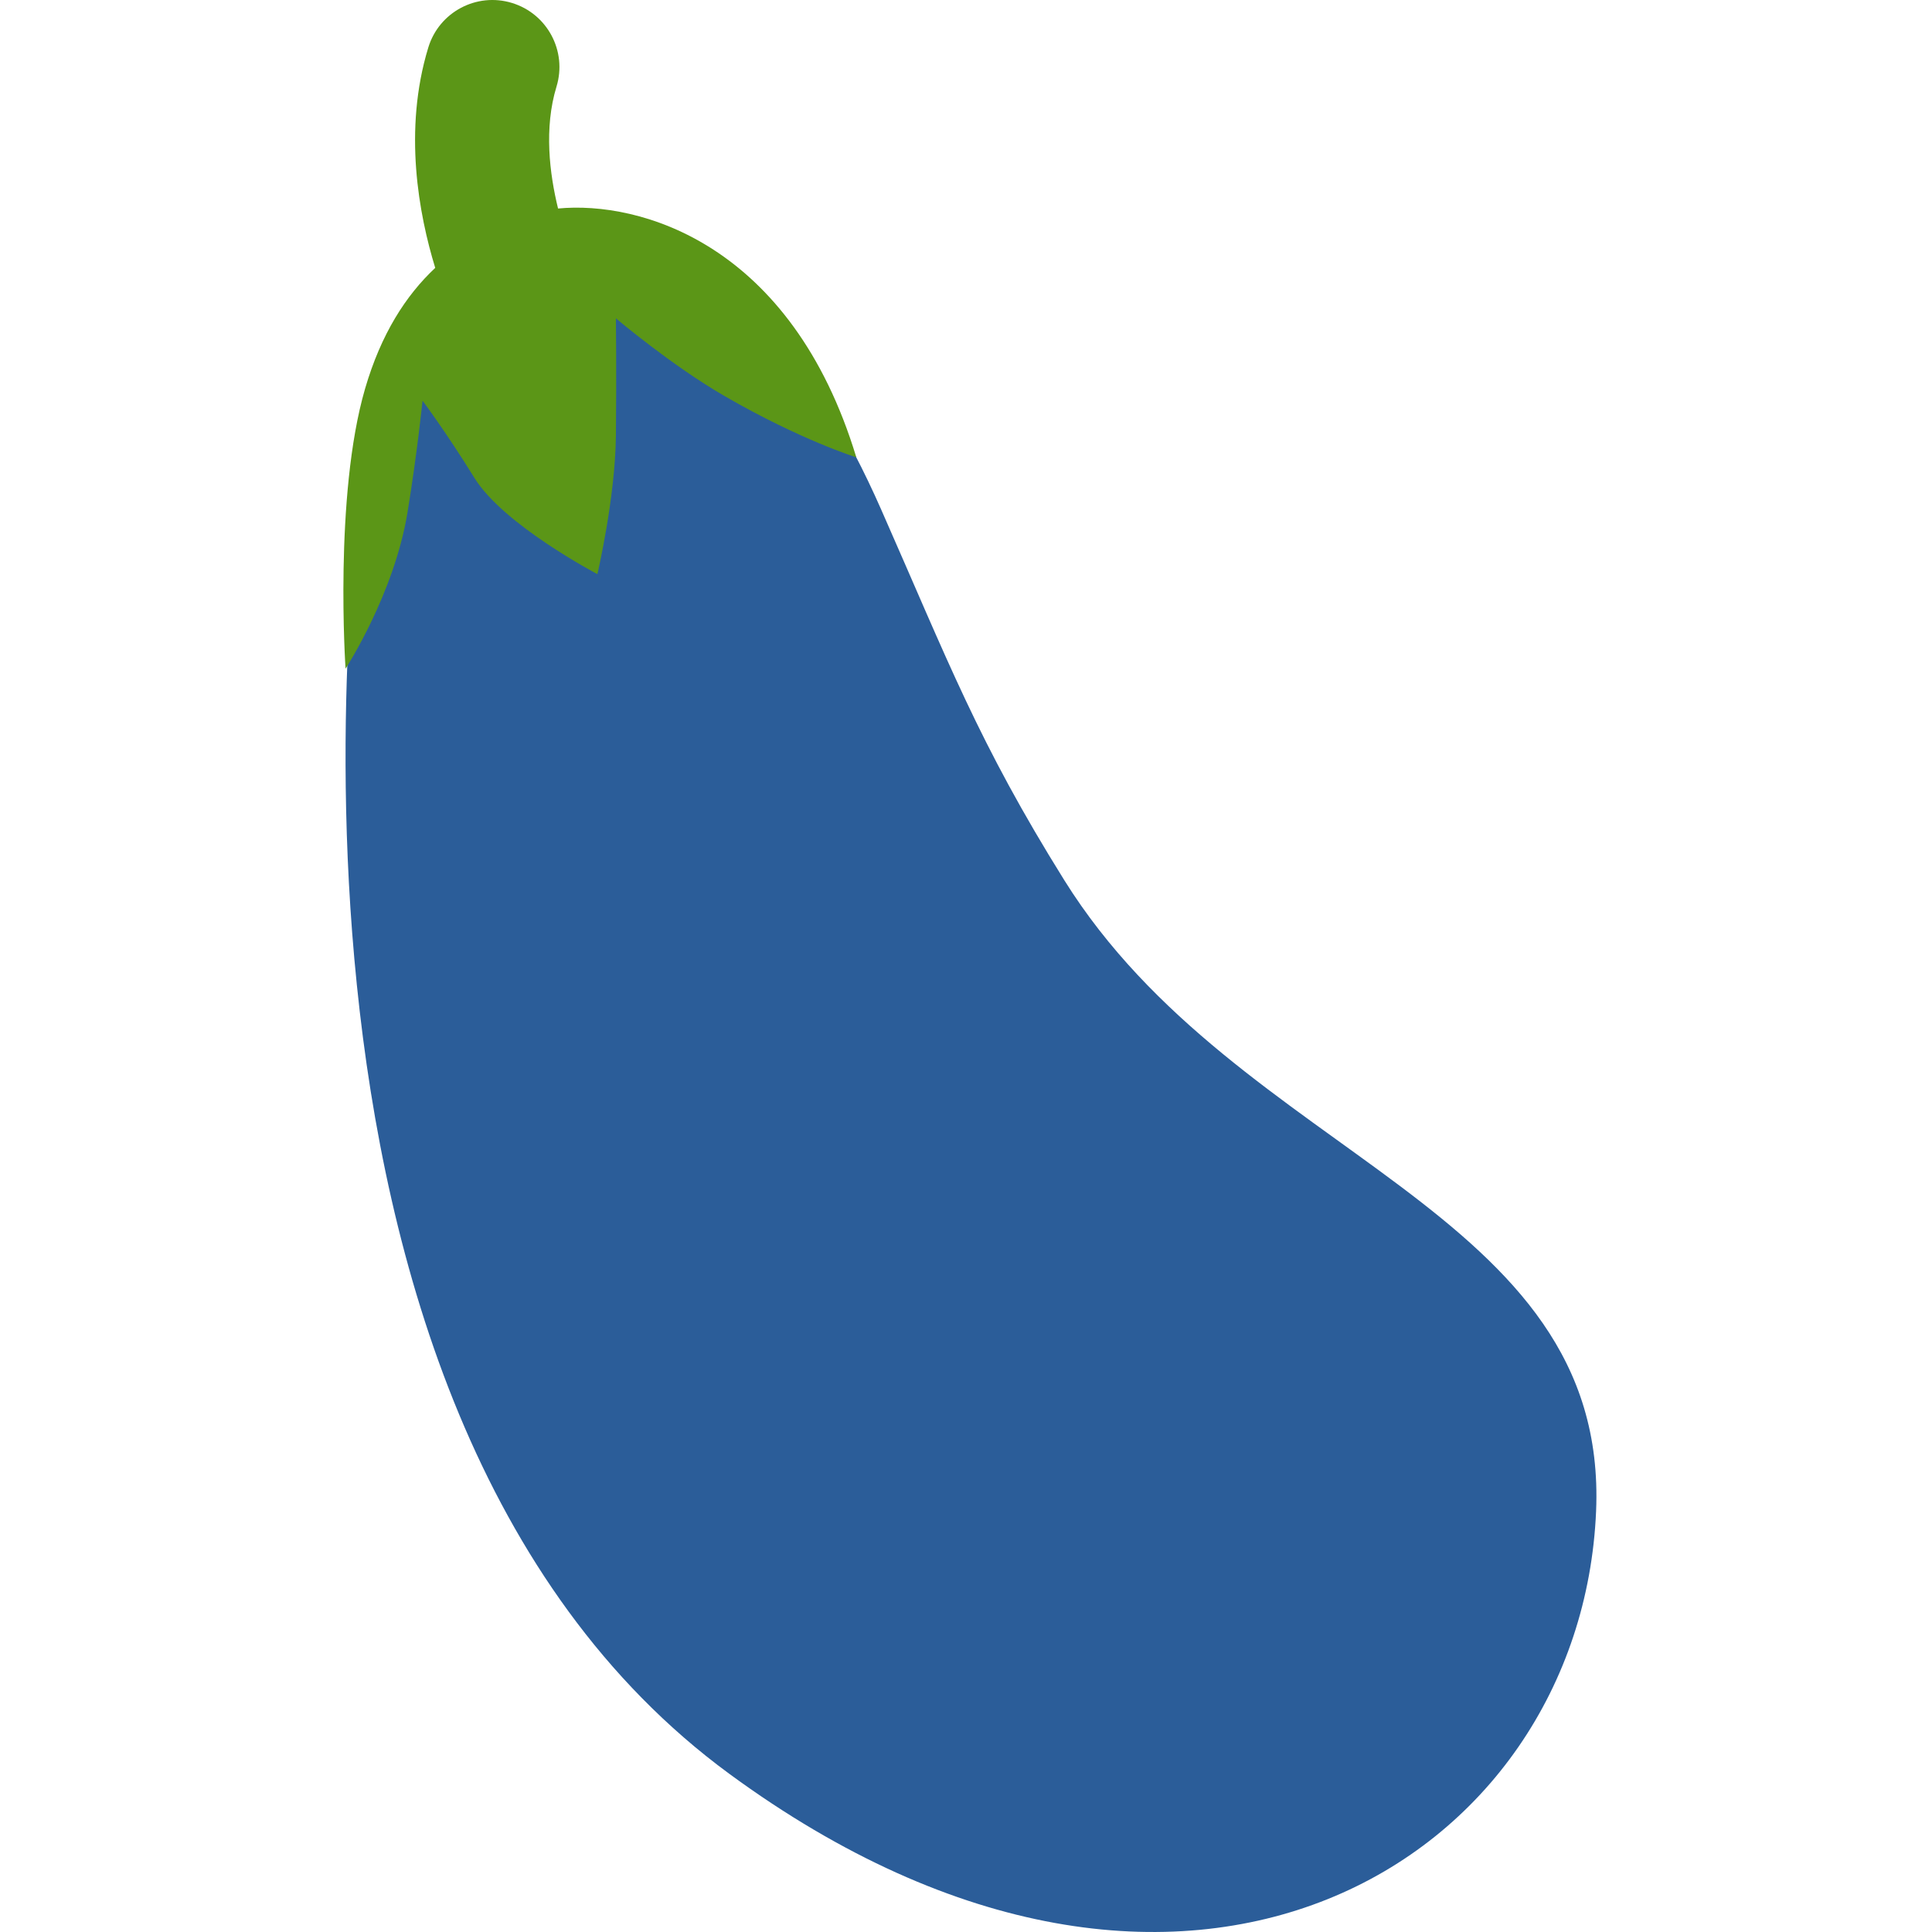 <svg height="511pt" viewBox="-90 0 511 512" width="511pt" xmlns="http://www.w3.org/2000/svg"><path d="m5.656 125.512s7.379-51.621 47.668-58.379c45.348-7.605 71.918 27.594 89.676 67.852 17.762 40.254 25.758 61.746 48.547 98.27 46.176 74.012 144.344 86.57 140.934 167.203-3.926 92.824-109.086 158.156-229.734 69.602-133.695-98.129-97.09-344.547-97.09-344.547zm0 0" fill="#2b5d99"/><path d="m136.43 121.199c-17.219-56.77-57.414-68.016-79.039-65.941-2.262-9.223-3.762-21.344-.414-32.301 2.867-9.383-2.414-19.309-11.797-22.176-9.387-2.871-19.309 2.414-22.172 11.793-6.715 21.977-2.496 44.309 1.832 58.418-7.781 7.289-14.352 17.48-18.594 32.023-8.285 28.414-5.172 74.195-5.172 74.195s12.871-19.73 16.422-41.438c2.551-15.59 3.984-29.57 3.984-29.57s6.078 8.059 13.777 20.492c7.695 12.43 32.559 25.453 32.559 25.453s4.734-20.125 4.906-36.703c.172-16.574 0-31.078 0-31.078s14.781 12.504 28.836 20.621c20.223 11.676 34.871 16.211 34.871 16.211zm0 0" fill="#5b9617"/></svg>